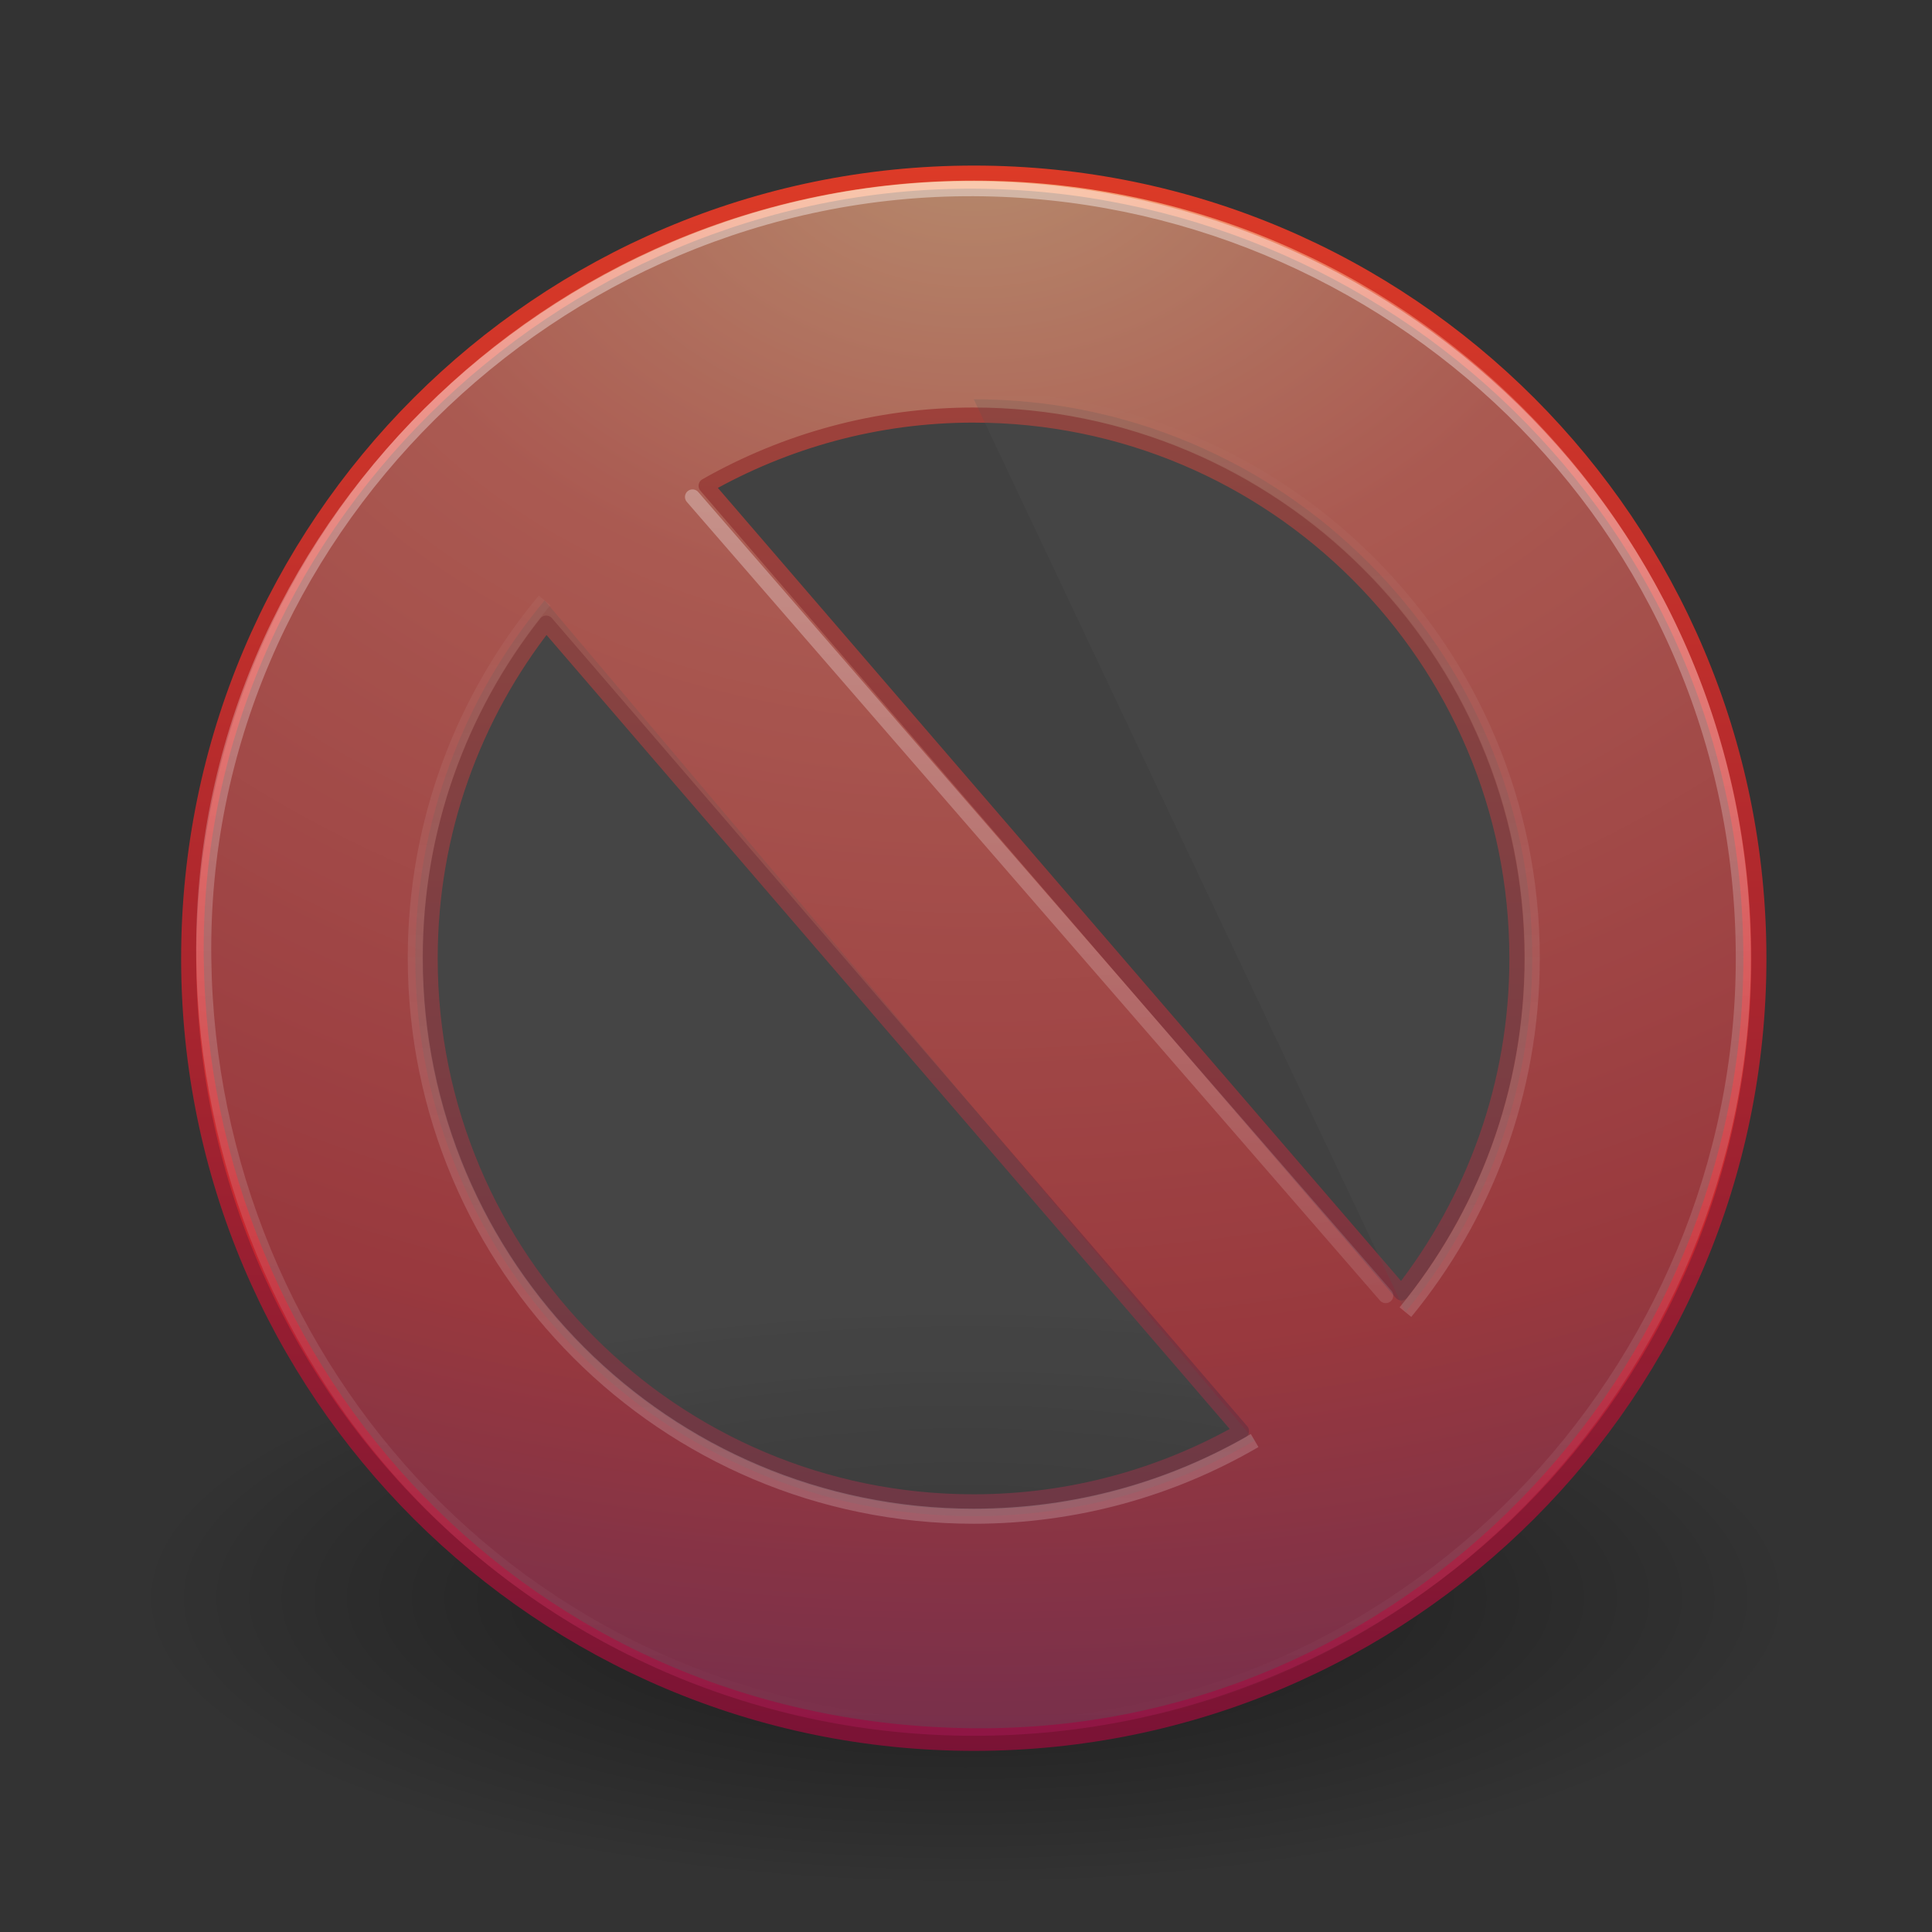 <?xml version="1.0" encoding="UTF-8" standalone="no"?>
<!-- Created with Inkscape (http://www.inkscape.org/) -->
<svg id="svg3041" xmlns:rdf="http://www.w3.org/1999/02/22-rdf-syntax-ns#" xmlns="http://www.w3.org/2000/svg" height="128" width="128" version="1.1" xmlns:cc="http://creativecommons.org/ns#" xmlns:xlink="http://www.w3.org/1999/xlink" xmlns:dc="http://purl.org/dc/elements/1.1/">
 <rect width="100%" height="100%" fill="#333333" stroke="none"/>
 <defs id="defs3043">
  <linearGradient id="linearGradient2986" y2="5.468" gradientUnits="userSpaceOnUse" x2="63.397" gradientTransform="matrix(4.231 0 0 -4.231 -198.64 -15.402)" y1="-12.489" x1="63.397">
   <stop id="stop4875-7-7" style="stop-color:#fff" offset="0"/>
   <stop id="stop4877-6-7" style="stop-color:#fff;stop-opacity:0" offset="1"/>
  </linearGradient>
  <linearGradient id="linearGradient2989" y2="45.074" gradientUnits="userSpaceOnUse" x2="24.481" gradientTransform="matrix(2.667 0 0 2.667 .968 -68.217)" y1="5.081" x1="24.481">
   <stop id="stop3783" style="stop-color:#fff" offset="0"/>
   <stop id="stop3785" style="stop-color:#fff;stop-opacity:0" offset="1"/>
  </linearGradient>
  <linearGradient id="linearGradient2407" y2="5.468" gradientUnits="userSpaceOnUse" x2="63.397" gradientTransform="matrix(5.643 0 0 5.643 -286.51 19.309)" y1="-12.489" x1="63.397">
   <stop id="stop4875" style="stop-color:#fff" offset="0"/>
   <stop id="stop4877" style="stop-color:#fff;stop-opacity:0" offset="1"/>
  </linearGradient>
  <radialGradient id="radialGradient2980" gradientUnits="userSpaceOnUse" cy="3.99" cx="23.896" gradientTransform="matrix(0 6.102 -8.055 0 96.659 -202.26)" r="20.397">
   <stop id="stop3244" style="stop-color:#f8b17e" offset="0"/>
   <stop id="stop3246" style="stop-color:#e35d4f" offset=".262"/>
   <stop id="stop3248" style="stop-color:#c6262e" offset=".661"/>
   <stop id="stop3250" style="stop-color:#690b54" offset="1"/>
  </radialGradient>
  <linearGradient id="linearGradient2982" y2="3.082" gradientUnits="userSpaceOnUse" x2="18.379" gradientTransform="matrix(2.557 0 0 2.557 3.152 -61.865)" y1="44.98" x1="18.379">
   <stop id="stop2492" style="stop-color:#791235" offset="0"/>
   <stop id="stop2494" style="stop-color:#dd3b27" offset="1"/>
  </linearGradient>
  <radialGradient id="radialGradient3039" gradientUnits="userSpaceOnUse" cx="62.625" cy="4.625" r="10.625" gradientTransform="matrix(5.176 0 0 1.8 -260.18 33.544)">
   <stop id="stop8840" offset="0"/>
   <stop id="stop8842" style="stop-opacity:0" offset="1"/>
  </radialGradient>
 </defs>
 <g id="layer1" transform="translate(0,64)">
  <path id="path8836" style="opacity:.5;fill:#555555-rule:evenodd;fill:url(#radialGradient3039)" d="m119 41.871c0 10.565-24.624 19.129-55 19.129s-55-8.564-55-19.129 24.624-19.129 55-19.129 55 8.564 55 19.129z"/>
  <path id="path2555" style="stroke-linejoin:round;stroke:url(#linearGradient2982);stroke-linecap:round;stroke-width:.999;fill:#555555url(#radialGradient2980)" d="m64.531-52.531c-28.701 0-52.031 23.331-52.031 52.031s23.33 52 52.031 52c28.702 0 52-23.3 52-52s-23.298-52.031-52-52.031zm-0.031 16.031c19.882 0 36 16.118 36 36 0 8.363-2.872 16.045-7.656 22.156l-46.062-53.469c5.235-2.97 11.27-4.688 17.719-4.688zm-28.312 13.781 46.062 53.531c-5.241 2.978-11.291 4.688-17.75 4.688-19.882 0-36-16.118-36-36 0-8.388 2.878-16.098 7.688-22.219z"/>
  <path id="path8655" style="opacity:.4;stroke:url(#linearGradient2407);stroke-width:.999;fill:#555555none" d="m115.5-0.504c0 27.257-22.3 51.241-50.98 51.004-29.513-0.245-50.674-23.749-51.02-51.004-0.356-28.087 23.287-51.115 51.02-50.996 27.255 0.117 50.98 21.96 50.98 50.996z"/>
  <path id="path3270" style="opacity:.4;stroke:url(#linearGradient2989);stroke-linecap:round;stroke-width:1px;fill:#555555none" d="m45.881-31.076 45.926 52.915"/>
  <path id="path8655-9-6" style="opacity:.2;stroke:url(#linearGradient2986);fill:#555555none" d="m36.082-24.225c-5.349 6.416-8.567 14.671-8.567 23.678 0 20.434 16.566 36.999 37 36.999 6.784 0 13.142-1.826 18.609-5.013m9.988-8.507c5.25-6.387 8.403-14.565 8.403-23.478 0-20.435-16.567-37.001-37-37.001"/>
 </g>
</svg>